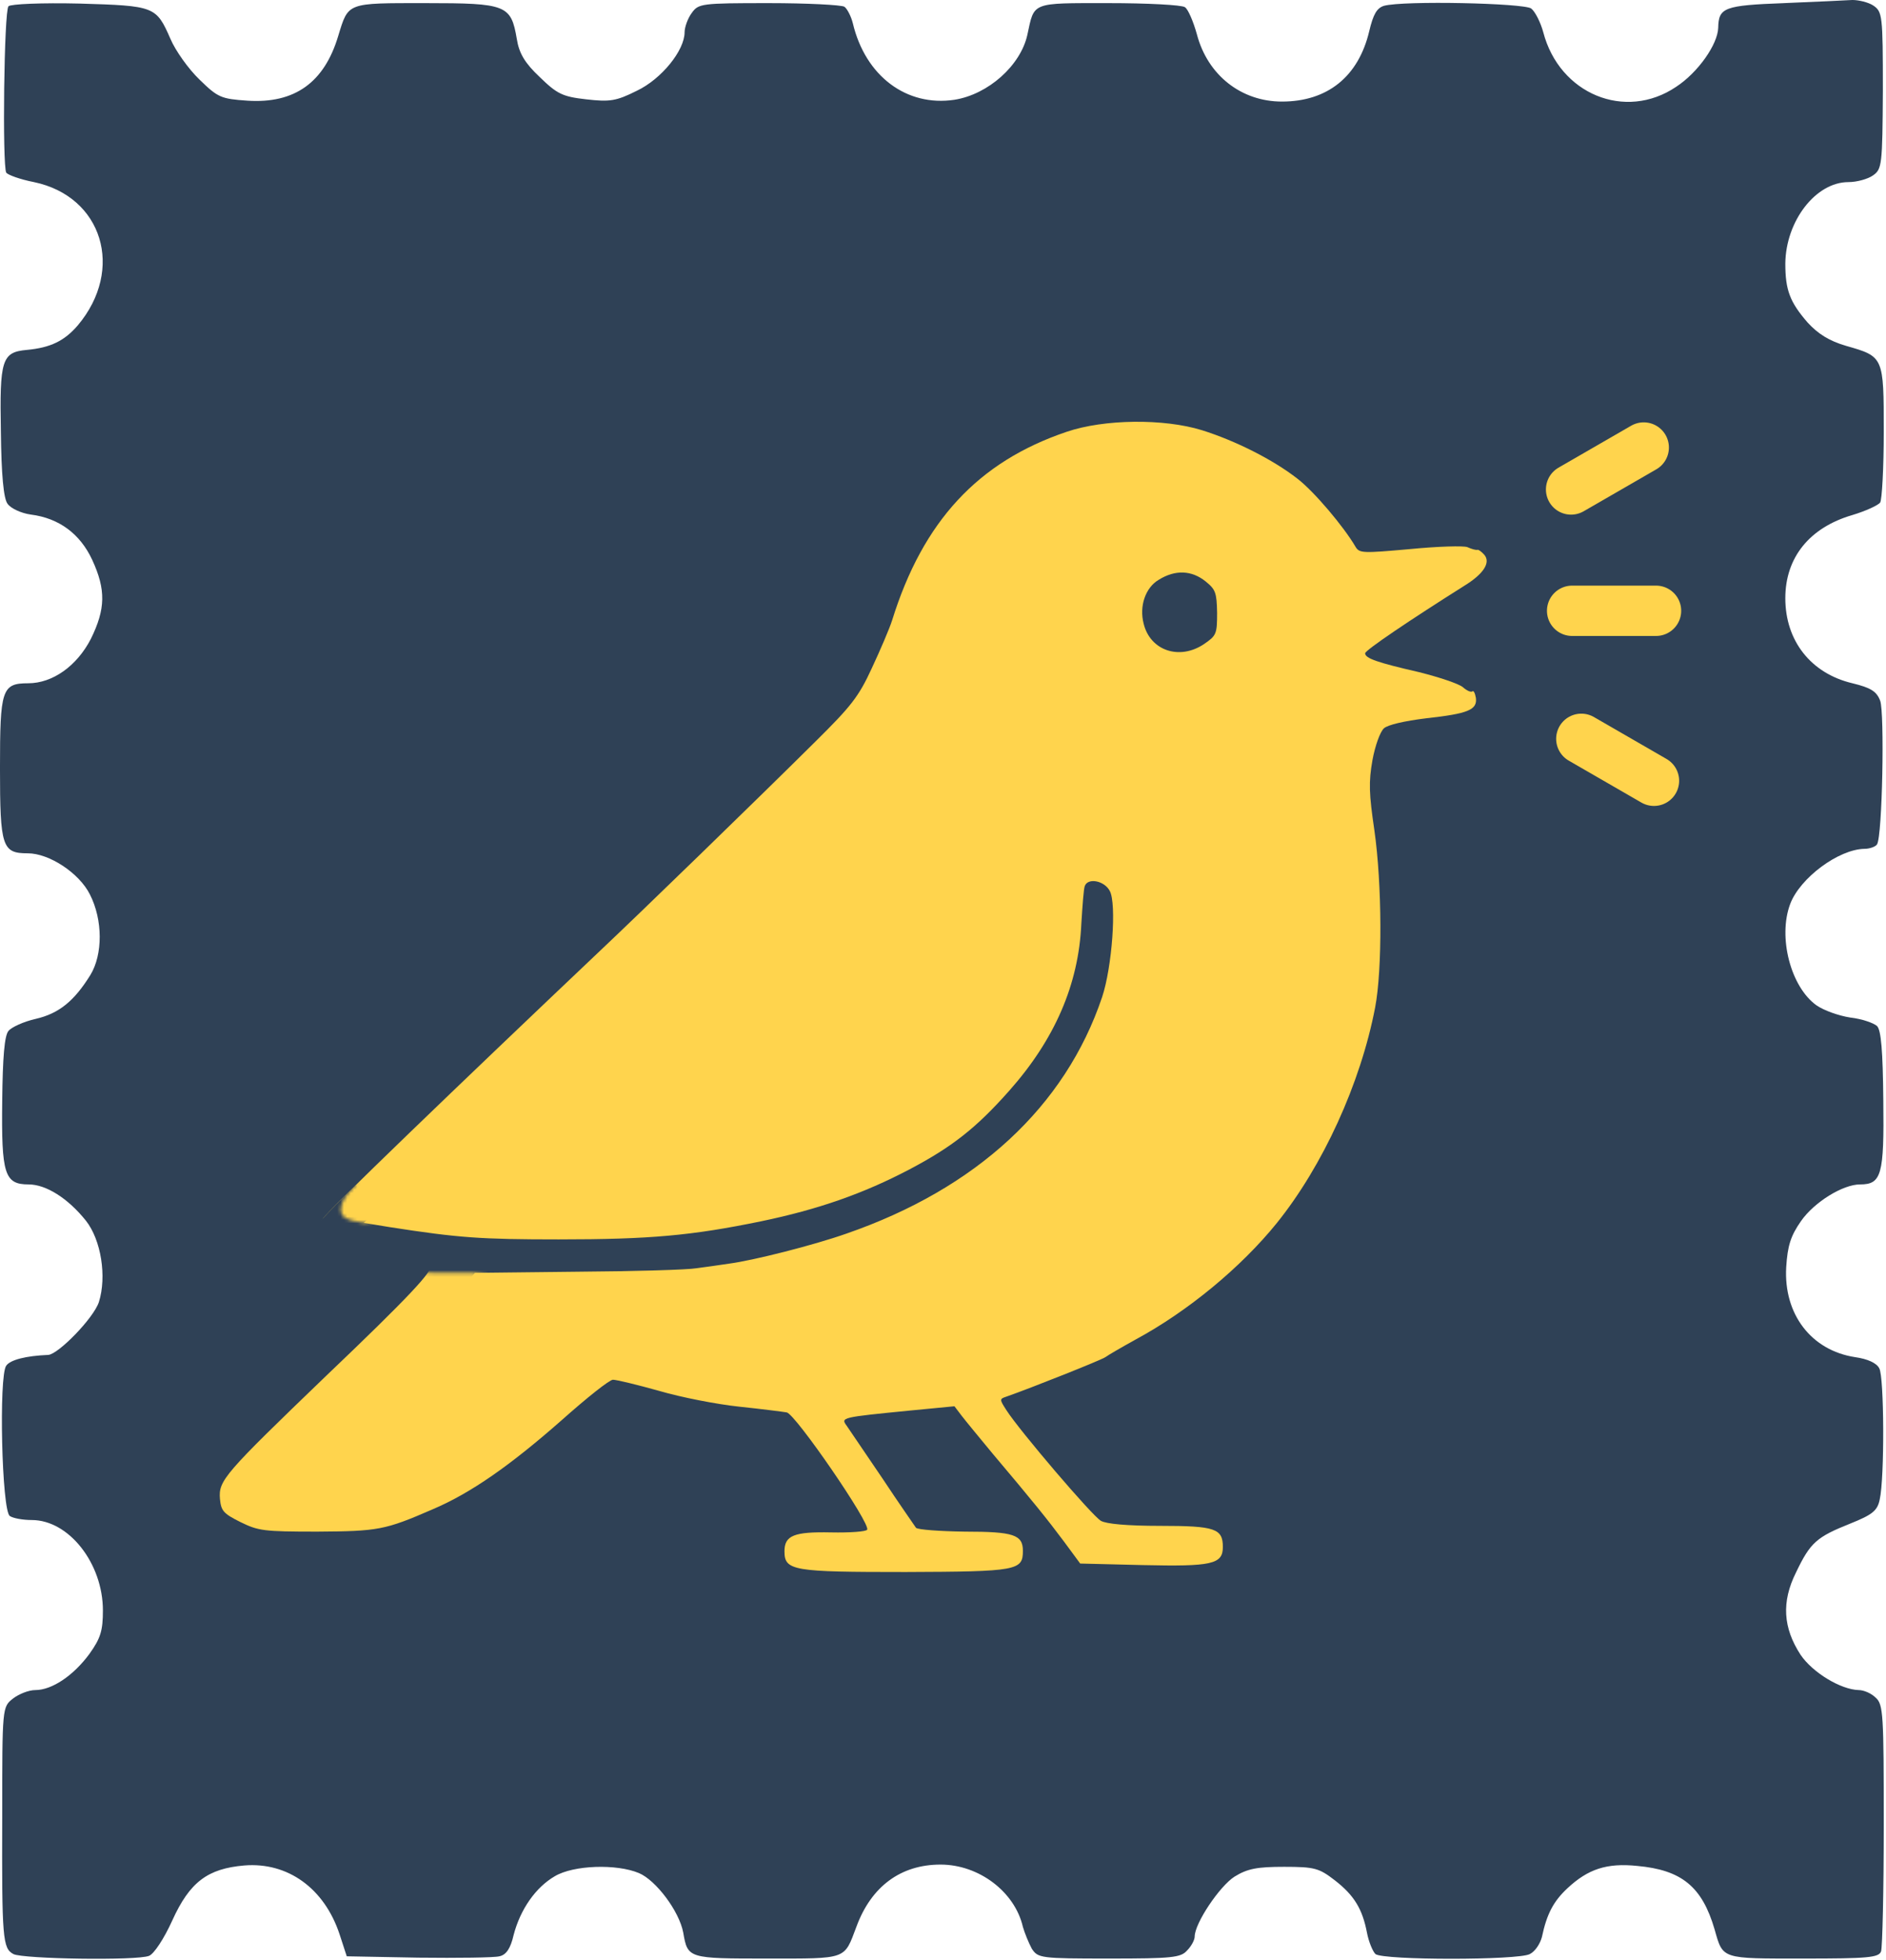 <?xml version="1.0" encoding="UTF-8"?>
<svg fill="none" viewBox="0 0 562 584" xmlns="http://www.w3.org/2000/svg">
<rect width="562" height="584" fill="white"/>
<path d="m531.6 0.933c-17.867 0.667-19.467 1.333-19.6 7.333-0.133 4.933-6 13.333-12.533 17.6-15.2 10.267-34.8 2.133-39.6-16.267-0.8-2.933-2.4-6.133-3.6-7.067-2.134-1.6-38-2.4-43.867-0.8-2.133 0.667-3.2 2.533-4.4 7.6-3.2 13.467-12.4 20.933-26 20.933-12.133 0-22.133-7.867-25.333-20-1.067-3.867-2.667-7.6-3.6-8.133-0.934-0.667-11.2-1.2-22.8-1.2-23.2 0-22-0.4-24.134 9.467-2 9.067-11.6 17.733-21.733 19.333-14.267 2.133-26.533-7.067-30.267-22.8-0.533-2.133-1.733-4.4-2.533-4.933-0.933-0.533-11.067-1.067-22.533-1.067-20.134 0-20.934 0.133-22.934 2.933-1.2 1.6-2.133 4.267-2.133 5.733 0 5.467-6.933 14-14.267 17.467-6.133 3.067-8 3.333-15.066 2.533-7.067-0.8-8.667-1.6-13.867-6.667-4.4-4.133-6.133-7.067-6.8-11.333-1.733-10.133-3.067-10.667-27.2-10.667-23.6 0-22.933-0.267-26 9.733-4.133 13.867-12.933 20.267-27.067 19.333-7.867-0.533-8.8-0.933-14.267-6.267-3.333-3.2-7.2-8.667-8.667-12.133-4.267-9.733-4.667-9.867-27.067-10.533-11.333-0.267-20.533 0.133-21.2 0.8-1.333 1.333-1.867 47.467-0.667 49.6 0.533 0.667 4.133 2 8.267 2.8 20.4 4.267 27.067 26 13.067 42.667-4 4.667-8.133 6.667-15.2 7.334-7.467 0.666-8.133 2.933-7.733 24.4 0.133 12.666 0.8 20 2 21.466 0.933 1.334 4 2.8 6.933 3.2 8.4 1.067 14.667 5.734 18.267 13.467 4.133 8.933 4 14.667-0.4 23.6-4.133 8-11.333 13.2-18.667 13.2-7.867 0-8.4 1.867-8.4 25.333 0 23.467 0.667 25.334 8.267 25.334 6.4 0 15.333 5.866 18.533 12.266 3.867 7.6 3.867 17.867 0.133 24-4.8 7.734-9.333 11.467-16.267 13.067-3.6 0.8-7.333 2.533-8.133 3.6-1.2 1.333-1.733 8-1.867 20.8-0.267 21.867 0.667 24.933 7.867 24.933 5.2 0 11.733 4.134 17.067 10.8 4.533 5.734 6.267 16.667 3.867 24.267-1.6 4.8-12 15.467-15.067 15.733-6.667 0.267-11.333 1.467-12.533 3.2-2.267 2.934-1.333 43.334 1.067 44.8 0.933 0.667 3.867 1.2 6.533 1.2 11.067 0 21.2 12.934 21.2 26.934 0 6-0.667 8.266-4 12.933-4.8 6.533-11.2 10.8-16.133 10.8-2 0-4.933 1.2-6.667 2.533-3.2 2.534-3.2 2.534-3.2 34.934-0.133 36.8 0.133 39.466 3.333 41.2 2.8 1.466 36.8 2 40.4 0.533 1.467-0.533 4.533-5.2 6.933-10.533 5.2-11.467 10.533-15.467 21.467-16.4 12.933-1.067 23.867 6.8 28.4 20.533l2.133 6.533 21.334 0.4c11.733 0.134 22.666 0 24.133-0.4 2-0.4 3.333-2.266 4.267-6.4 2-7.6 6.533-14.133 12.266-17.466 5.6-3.334 18.4-3.734 25.067-0.934 5.067 2.134 12 11.334 13.2 17.734 1.333 7.733 1.467 7.733 25.067 7.733 24 0 22.8 0.4 26.533-9.467 4.4-12 13.2-18.533 25.067-18.533 11.466 0 22.133 8.133 24.533 18.533 0.533 1.867 1.733 4.8 2.667 6.534 1.866 2.8 2.533 2.933 23.066 2.933 18.667 0 21.334-0.267 23.2-2.4 1.334-1.333 2.267-3.2 2.267-4.133 0-4 7.467-15.067 11.867-17.867 3.866-2.4 6.8-2.933 14.8-2.933 9.066 0 10.4 0.4 15.066 4 5.867 4.533 8.267 8.666 9.6 15.6 0.534 2.8 1.734 5.6 2.534 6.4 2.4 1.866 42.533 1.866 46 0 1.6-0.8 3.066-3.067 3.6-5.067 1.466-6.933 3.466-10.667 7.6-14.533 6.133-5.734 11.733-7.6 20.8-6.667 13.2 1.2 19.333 6.133 23.066 18.933 2.534 8.934 1.867 8.667 26.4 8.667 19.2 0 22.534-0.267 23.2-2.133 0.4-1.2 0.8-18.134 0.8-37.734 0-32.933-0.133-35.866-2.4-37.866-1.333-1.334-3.6-2.267-5.066-2.267-5.334-0.133-13.734-5.2-17.334-10.533-5.2-8-5.733-15.734-1.333-24.534 4.267-8.933 6.133-10.533 16.133-14.533 6.667-2.667 8.134-3.867 8.8-7.2 1.467-6.4 1.334-36.533-0.133-39.067-0.8-1.6-3.467-2.8-7.2-3.333-13.067-2-21.333-12.8-20.533-26.8 0.4-6.4 1.333-9.333 4.4-13.733 4-5.734 12.533-10.934 17.6-10.934 6.4 0 7.2-2.8 6.933-24.933-0.133-14.933-0.667-21.067-1.867-22.267-1.066-0.933-4.533-2.133-8-2.533-3.466-0.533-7.866-2.133-10-3.6-7.733-5.467-11.6-20.4-7.866-30.267 2.933-7.733 14.4-16.266 22.133-16.4 1.6 0 3.333-0.666 3.733-1.333 1.6-2.533 2.267-39.2 0.934-42.8-1.067-2.8-2.8-3.867-8.267-5.2-12.4-2.933-20-12.667-20-25.333 0-12.134 7.2-21.067 20-24.8 4-1.2 7.733-2.934 8.267-3.734 0.533-0.8 1.066-10.266 1.066-21.066 0-22.4 0-22.4-11.2-25.6-5.066-1.467-8.4-3.6-11.466-6.934-5.334-6.133-6.667-9.733-6.667-17.6 0.133-12.667 9.067-24.267 18.8-24.267 2.533 0 5.867-0.933 7.333-2 2.667-1.867 2.8-3.067 2.934-25.333 0-22.533-0.134-23.467-2.934-25.333-1.466-0.933-4.266-1.6-6.133-1.6-1.867 0.133-11.067 0.533-20.4 0.933z" fill="#2F4156"/>
<path d="m317.87 128.66c-26.47 8.938-42.856 26.7-52.023 56.149-0.803 2.521-3.553 8.938-6.074 14.324-3.896 8.48-6.188 11.344-16.73 21.772-16.73 16.616-52.482 51.336-64.285 62.452-41.94 39.762-81.702 78.035-82.504 79.754-3.667 6.876 1.031 9.855 18.792 12.032 6.876 0.917 12.72 1.834 13.063 2.177 1.146 1.146-6.302 9.168-30.939 32.659-30.481 29.335-32.085 31.168-31.627 36.668 0.344 3.553 1.031 4.355 6.073 6.876 5.386 2.635 6.875 2.864 22.918 2.864 18.105-0.114 20.167-0.458 34.377-6.646 11.344-4.813 23.147-13.063 38.616-26.699 7.334-6.532 14.095-11.918 15.126-11.918 1.032 0 7.219 1.49 13.751 3.324 6.646 1.948 17.303 4.01 23.835 4.698 6.531 0.687 12.834 1.489 14.209 1.719 2.636 0.573 25.095 33.231 23.949 34.95-0.344 0.572-5.156 0.916-10.771 0.802-11.001-0.23-13.866 0.916-13.866 5.615 0 5.844 2.521 6.187 36.096 6.187 33.346-0.114 34.95-0.458 34.95-6.302 0-4.813-2.75-5.73-17.303-5.73-7.563-0.114-13.98-0.572-14.553-1.145-0.458-0.688-5.042-7.22-9.969-14.668-5.042-7.448-9.855-14.553-10.657-15.699-1.833-2.521-1.833-2.521 19.022-4.583l13.063-1.261 2.177 2.865c1.146 1.49 5.386 6.646 9.282 11.344 11.803 13.98 16.157 19.366 21.199 26.127l4.813 6.531 18.678 0.459c20.512 0.458 23.835-0.229 23.835-5.386 0-5.5-2.292-6.302-18.678-6.302-9.855 0-16.043-0.573-17.647-1.49-2.521-1.375-24.408-27.043-28.189-33.002-2.063-3.208-2.063-3.323 0-4.011 7.219-2.521 28.533-11 29.564-11.802 0.573-0.459 4.698-2.865 9.053-5.272 15.469-8.365 31.283-21.428 41.94-34.606 13.75-17.074 24.98-41.596 29.335-64.285 2.177-11.344 2.062-36.783-0.23-52.826-1.604-10.886-1.718-14.323-0.573-20.855 0.803-4.354 2.292-8.48 3.438-9.511s6.073-2.177 12.605-2.979c12.49-1.375 15.241-2.521 14.782-6.074-0.229-1.375-0.687-2.291-1.031-1.948-0.458 0.344-1.719-0.229-2.865-1.26-1.26-1.031-7.104-2.979-13.063-4.469-12.49-2.865-16.043-4.125-16.043-5.615 0-0.917 13.636-10.084 29.45-20.053 5.844-3.553 8.021-6.99 6.073-9.282-0.802-0.917-1.719-1.604-2.062-1.49-0.459 0.115-1.719-0.229-2.98-0.802-1.146-0.458-8.823-0.229-17.074 0.573-14.094 1.261-15.126 1.261-16.271-0.687-3.553-6.074-12.376-16.501-17.304-20.283-7.333-5.729-18.563-11.344-28.418-14.438-11.459-3.552-29.22-3.323-40.336 0.458z" fill="#FFD44D"/>
<mask id="a" x="86" y="234" width="293" height="153" style="mask-type:alpha" maskUnits="userSpaceOnUse">
<path d="m326.29 359.9 13.321-93.678 39.104-31.798-65.746 22.774-69.614 48.988-99.263 53.714-35.524 4.518-3.258-0.623s-2.753-0.59-3.4-1.974c-1.8-3.848 4.733-9.29 4.733-9.29l-14.117 4.361-4.297 2.148-1.719 9.024 4.297 5.157s12.015 3.898 21.916 5.156c9.901 1.259 27.931 0.86 27.931 0.86l47.698 7.305 137.94-26.642z" fill="#D9D9D9"/>
</mask>
<g mask="url(#a)">
<path d="m317.41 129.13c-26.47 8.938-42.857 26.699-52.024 56.149-0.802 2.521-3.552 8.938-6.073 14.323-3.896 8.48-6.188 11.345-16.73 21.772-16.73 16.616-52.482 51.337-64.285 62.452-41.94 39.763-81.703 78.036-82.505 79.755-3.667 6.875 1.031 9.854 18.793 12.032 6.875 0.916 12.719 1.833 13.063 2.177 1.146 1.146-6.302 9.167-30.939 32.658-30.481 29.335-32.085 31.168-31.627 36.669 0.344 3.552 1.031 4.354 6.073 6.875 5.386 2.636 6.875 2.865 22.918 2.865 18.105-0.115 20.168-0.459 34.377-6.646 11.345-4.813 23.147-13.064 38.617-26.7 7.334-6.531 14.094-11.917 15.126-11.917 1.031 0 7.219 1.489 13.751 3.323 6.646 1.948 17.303 4.011 23.834 4.698 6.532 0.688 12.834 1.49 14.209 1.719 2.636 0.573 25.096 33.231 23.95 34.95-0.344 0.573-5.157 0.917-10.772 0.802-11-0.229-13.865 0.917-13.865 5.615 0 5.844 2.521 6.188 36.096 6.188 33.345-0.115 34.95-0.459 34.95-6.303 0-4.812-2.75-5.729-17.303-5.729-7.563-0.115-13.98-0.573-14.553-1.146-0.459-0.688-5.042-7.219-9.97-14.668-5.042-7.448-9.854-14.553-10.657-15.698-1.833-2.521-1.833-2.521 19.022-4.584l13.064-1.261 2.177 2.865c1.146 1.49 5.386 6.646 9.282 11.345 11.802 13.98 16.157 19.365 21.199 26.126l4.813 6.532 18.678 0.458c20.511 0.459 23.834-0.229 23.834-5.386 0-5.5-2.291-6.302-18.678-6.302-9.854 0-16.042-0.573-17.647-1.49-2.521-1.375-24.407-27.043-28.189-33.002-2.062-3.208-2.062-3.323 0-4.01 7.22-2.521 28.533-11.001 29.565-11.803 0.572-0.458 4.698-2.865 9.052-5.271 15.47-8.365 31.283-21.428 41.94-34.606 13.751-17.074 24.981-41.596 29.335-64.285 2.177-11.345 2.063-36.784-0.229-52.826-1.604-10.886-1.719-14.324-0.573-20.856 0.802-4.354 2.292-8.479 3.438-9.511 1.146-1.031 6.073-2.177 12.605-2.979 12.49-1.375 15.24-2.521 14.782-6.073-0.23-1.375-0.688-2.292-1.032-1.948-0.458 0.344-1.718-0.229-2.864-1.261-1.261-1.031-7.105-2.979-13.064-4.469-12.49-2.865-16.042-4.125-16.042-5.615 0-0.916 13.636-10.084 29.449-20.053 5.844-3.552 8.022-6.99 6.074-9.282-0.802-0.916-1.719-1.604-2.063-1.489-0.458 0.114-1.719-0.23-2.979-0.802-1.146-0.459-8.824-0.23-17.074 0.572-14.095 1.261-15.126 1.261-16.272-0.687-3.552-6.073-12.376-16.501-17.303-20.283-7.334-5.729-18.564-11.344-28.418-14.438-11.459-3.552-29.221-3.323-40.336 0.459zm33.231 8.135c18.22 2.865 39.534 18.793 44.805 33.69 1.604 4.469 1.604 5.5 0.114 9.282-2.979 7.219 0.573 21.199 6.647 26.126 1.375 1.146 1.26 2.292-0.688 7.334-3.094 7.677-4.125 26.012-2.063 34.95 0.917 4.01 1.49 14.209 1.375 26.699 0 19.022-0.229 21.085-3.666 33.117-9.741 35.408-24.179 54.774-56.952 76.66-26.585 17.762-48.013 25.21-78.494 27.158-18.105 1.261-47.784-2.062-63.826-7.219-9.168-2.865-19.824-3.438-23.835-1.146-1.375 0.802-6.99 5.501-12.605 10.657-15.126 13.751-21.314 18.22-32.773 23.949-12.146 5.959-22.803 8.595-35.752 8.595-10.198 0-14.324-0.802-14.324-2.75 0-0.688 11.344-12.491 25.324-26.242 13.98-13.75 28.074-28.189 31.512-31.97l6.073-6.876 30.71-0.343c16.845-0.115 32.773-0.573 35.294-1.032 2.521-0.343 6.876-0.916 9.74-1.375 7.105-0.916 25.21-5.5 34.95-8.938 38.732-13.407 65.202-37.814 76.203-70.473 2.979-8.938 4.354-27.845 2.291-31.626-1.604-3.094-6.531-4.011-7.448-1.49-0.344 0.802-0.687 5.844-1.031 11.23-0.802 18.105-7.907 34.491-21.543 49.846-9.855 11.116-17.074 16.73-29.679 23.377-13.751 7.219-27.158 11.917-44.232 15.469-20.626 4.24-33.002 5.386-60.274 5.386-23.262 0-29.793-0.458-50.42-3.667l-7.677-1.26 4.354-4.126c2.407-2.406 16.96-16.386 32.429-31.283 15.355-14.896 38.502-36.783 51.451-48.586 12.949-11.917 27.616-25.782 32.658-30.939 5.042-5.042 13.178-12.834 18.22-17.189 8.938-7.906 17.074-18.105 20.397-25.782 1.031-2.177 4.469-11.001 7.792-19.481 6.073-15.469 10.657-23.834 16.73-30.595 14.897-16.272 34.377-22.689 58.212-19.137z" fill="#2F4156"/>
</g>
<path d="m345.26 172.78c-3.896 2.292-5.844 7.793-4.469 13.064 1.948 8.021 10.657 11 17.991 6.073 3.667-2.521 3.896-2.979 3.896-9.282-0.114-6.073-0.458-6.99-3.438-9.396-4.125-3.323-9.052-3.552-13.98-0.459z" fill="#2F4156"/>
<line x1="468.47" x2="493.47" y1="182" y2="182" stroke="#FFD44D" stroke-linecap="round" stroke-width="15"/>
<line x1="471.21" x2="492.86" y1="220.15" y2="232.65" stroke="#FFD44D" stroke-linecap="round" stroke-width="15"/>
<line x1="468.16" x2="489.81" y1="145.85" y2="133.35" stroke="#FFD44D" stroke-linecap="round" stroke-width="15"/>
</svg>
